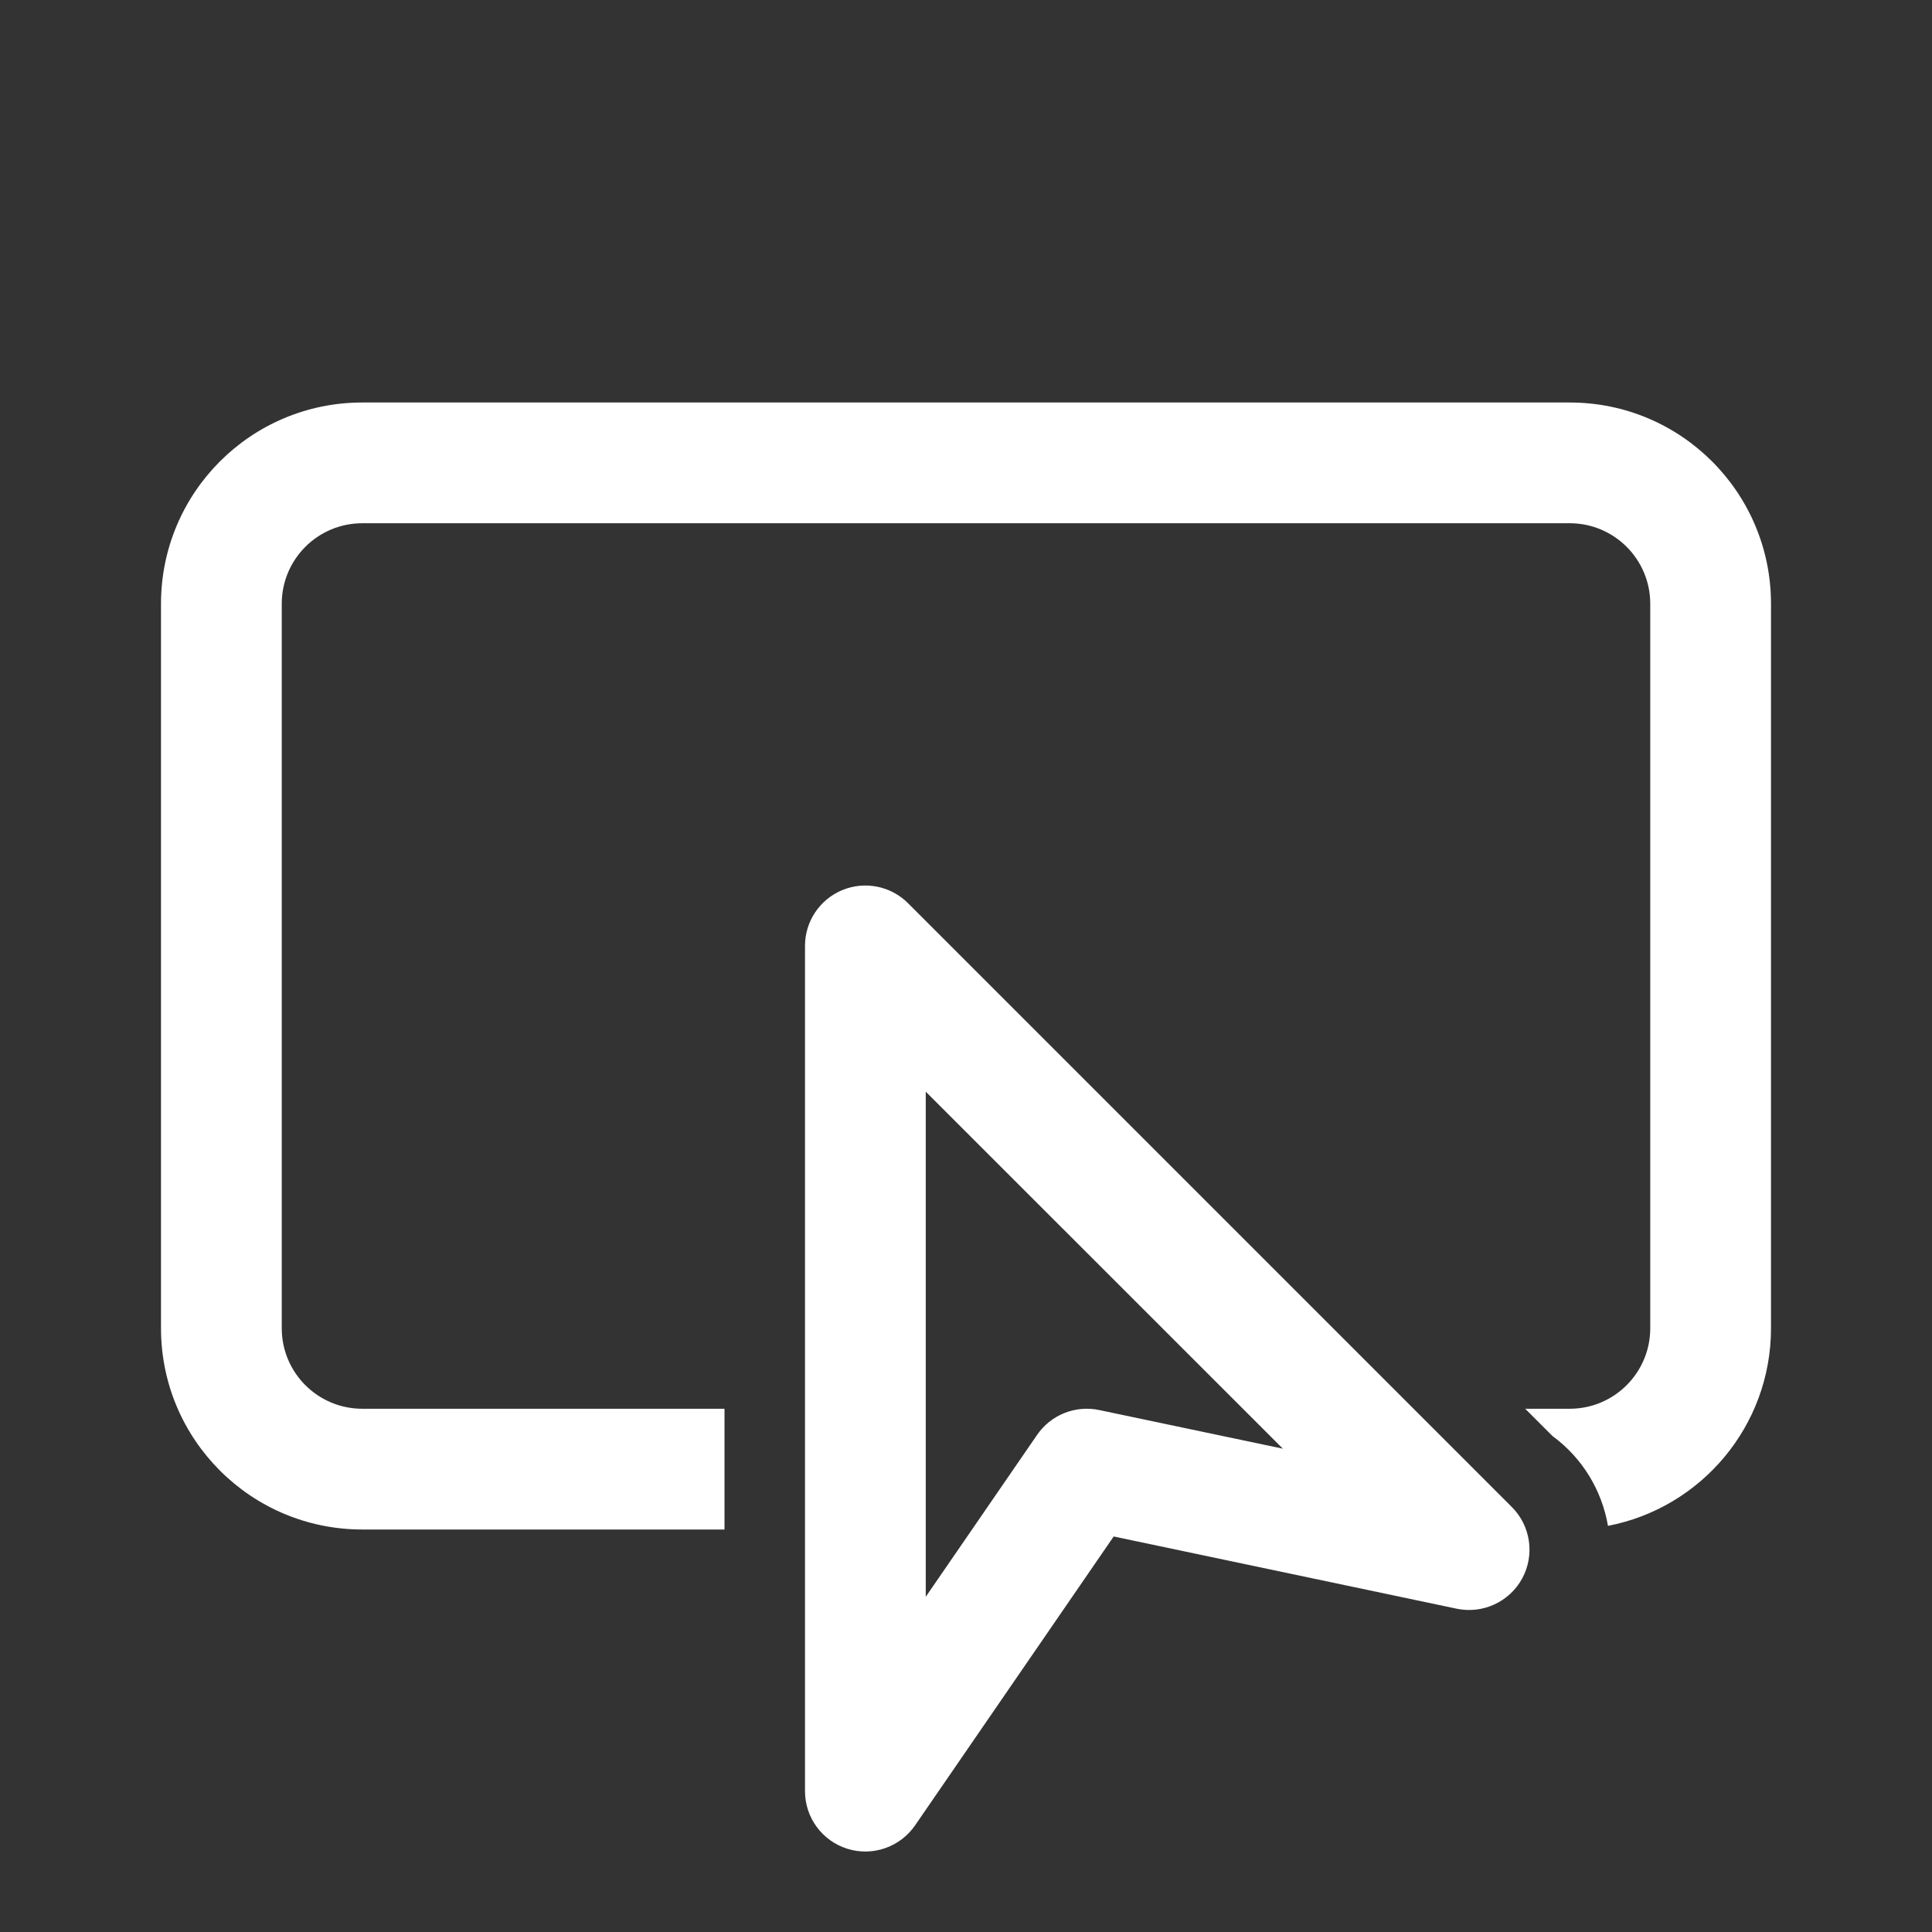 <svg width="18" height="18" viewBox="0 0 18 18" fill="none" xmlns="http://www.w3.org/2000/svg">
<rect x="0" y="0" width="18" height="18" fill="#333333" stroke="none"/>
<path d="M14.625 4.875H3.375C2.961 4.875 2.625 5.211 2.625 5.625V12.375C2.625 12.789 2.961 13.125 3.375 13.125H6.75V14.25H3.375C2.339 14.25 1.5 13.411 1.5 12.375V5.625C1.5 4.589 2.339 3.75 3.375 3.75H14.625C15.661 3.75 16.5 4.589 16.5 5.625V12.375C16.5 13.289 15.846 14.05 14.981 14.216C14.925 13.888 14.745 13.585 14.464 13.379L14.21 13.125H14.625C15.039 13.125 15.375 12.789 15.375 12.375V5.625C15.375 5.211 15.039 4.875 14.625 4.875ZM8.46 8.415C8.299 8.254 8.057 8.206 7.847 8.293C7.637 8.38 7.5 8.585 7.5 8.812V16.688C7.5 16.934 7.66 17.152 7.896 17.225C8.131 17.298 8.386 17.209 8.526 17.006L10.376 14.315L13.572 14.988C13.815 15.039 14.063 14.924 14.182 14.706C14.301 14.486 14.261 14.216 14.085 14.04L8.46 8.415ZM8.625 14.877V10.171L11.952 13.497L10.241 13.137C10.019 13.09 9.79 13.182 9.662 13.369L8.625 14.877Z" fill="white"/>
</svg>
